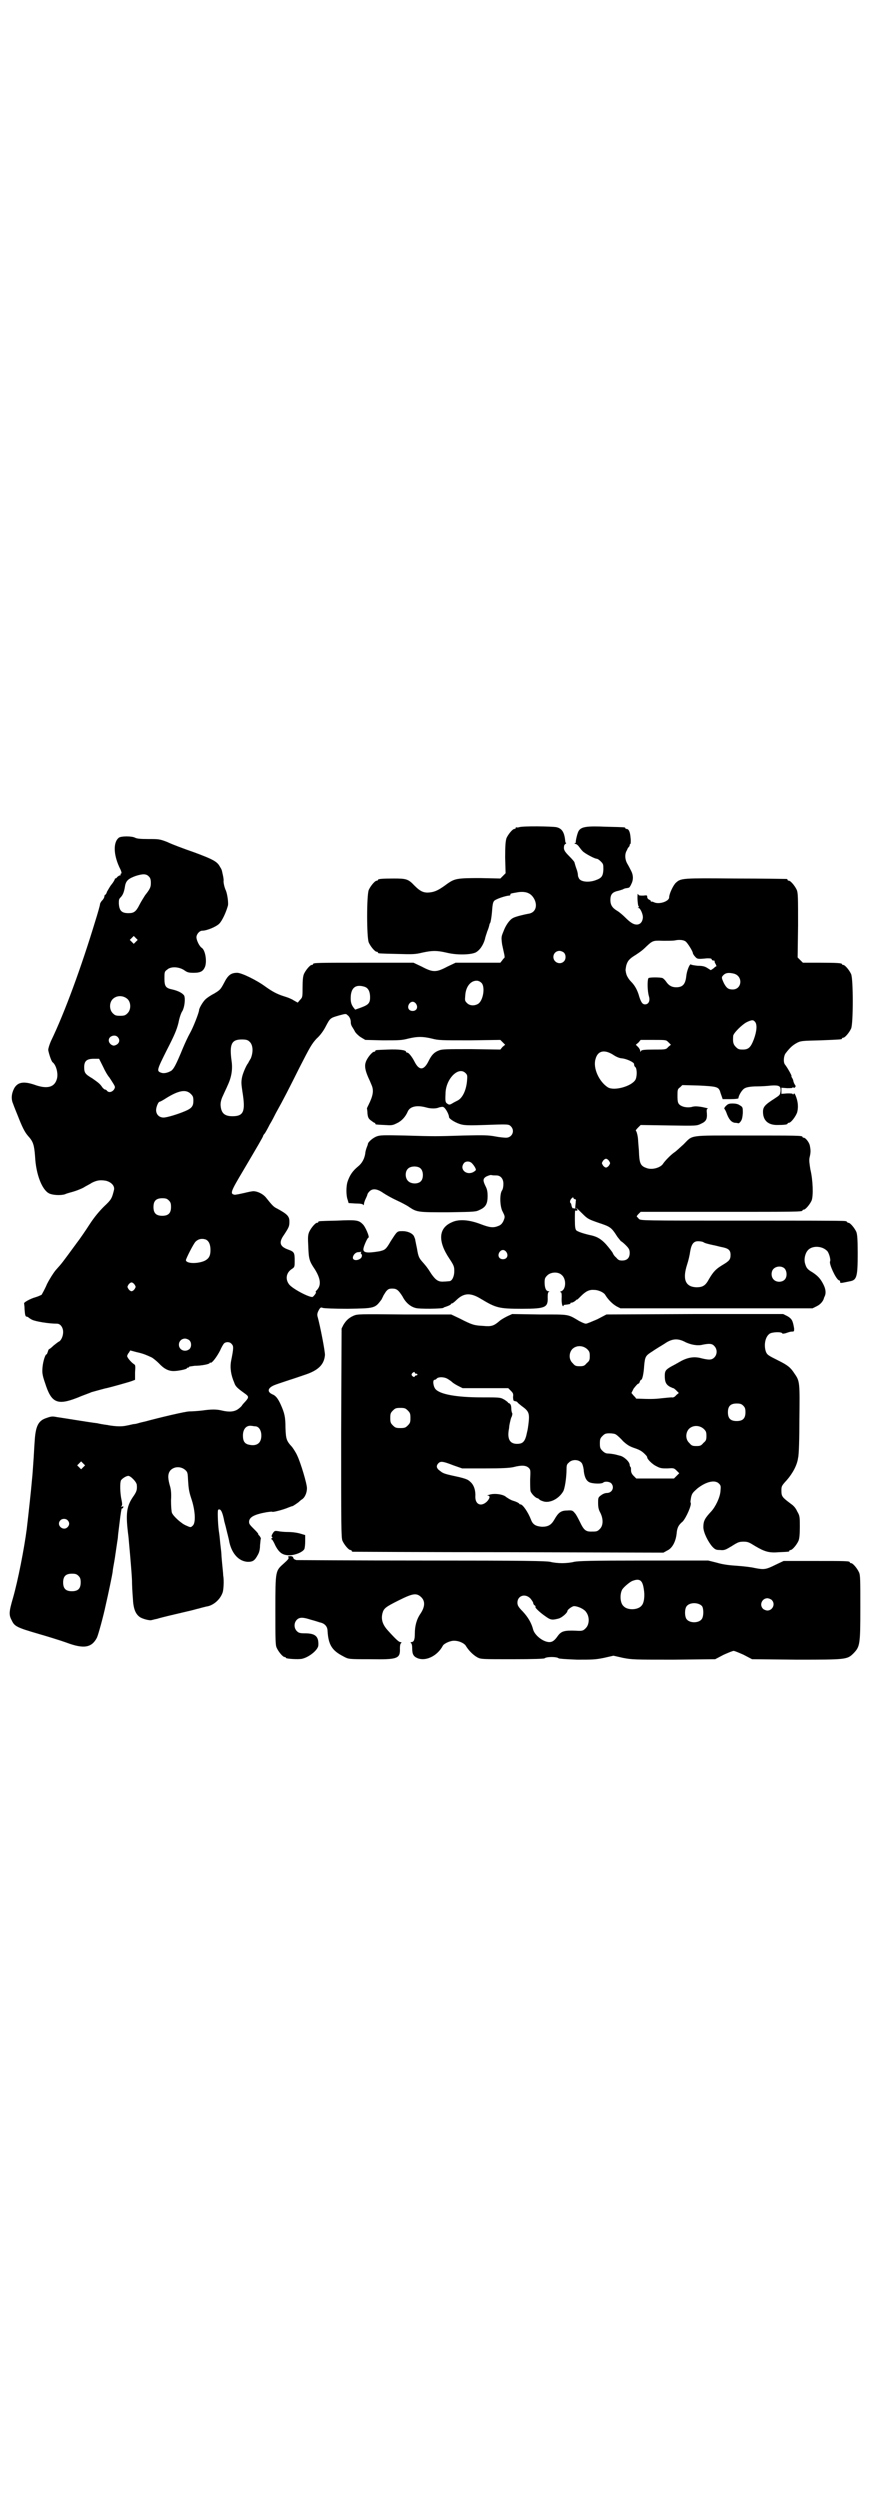 <?xml version="1.0" standalone="no"?>
<!DOCTYPE svg PUBLIC "-//W3C//DTD SVG 20010904//EN"
 "http://www.w3.org/TR/2001/REC-SVG-20010904/DTD/svg10.dtd">
<svg version="1.0" xmlns="http://www.w3.org/2000/svg"
 width="1000pt" height="2850pt" viewBox="0 0 1000 2850"
 preserveAspectRatio="xMidYMid meet">
<g transform="translate(0,2850) scale(0.5,-0.5)"
fill="#000000" stroke="none">
<path d="M1184 3814 c-3 -1 -6 -1 -7 0 0 0 -1 0 -1 -2 0 -1 -1 -2 -3 -2 -4 0
-14 -12 -18 -21 -2 -7 -3 -15 -3 -44 l1 -36 -6 -6 -6 -6 -46 1 c-52 0 -58 -1
-75 -13 -16 -12 -25 -17 -35 -19 -17 -3 -25 0 -40 15 -14 15 -19 16 -47 16
-27 0 -36 -1 -36 -3 0 -1 -1 -2 -3 -2 -4 0 -14 -12 -18 -21 -5 -11 -5 -109 0
-120 4 -9 14 -21 18 -21 2 0 3 -1 3 -2 0 -2 1 -2 44 -3 34 -1 41 -1 57 3 23 5
33 5 55 0 24 -6 54 -5 66 0 10 5 18 17 22 31 1 6 4 13 5 17 3 7 4 11 5 15 0 1
1 4 2 5 1 2 3 13 4 25 1 15 2 22 5 25 3 4 27 12 34 12 2 0 3 1 3 2 -1 3 2 3
19 6 18 2 29 -3 36 -17 7 -15 2 -29 -12 -32 -12 -2 -32 -7 -37 -10 -8 -4 -17
-17 -22 -31 -5 -12 -5 -13 -3 -29 2 -9 4 -19 5 -23 1 -5 1 -8 0 -8 -1 -1 -3
-3 -5 -6 l-4 -5 -51 0 -51 0 -19 -9 c-15 -8 -22 -10 -29 -10 -7 0 -14 2 -29
10 l-19 9 -109 0 c-108 0 -120 0 -120 -3 0 -1 -1 -2 -3 -2 -4 0 -14 -12 -18
-21 -2 -5 -3 -14 -3 -30 0 -22 0 -23 -6 -29 l-5 -6 -9 5 c-4 3 -14 7 -21 9
-16 5 -26 10 -43 22 -20 15 -55 32 -65 32 -14 0 -21 -5 -30 -23 -8 -15 -9 -16
-22 -24 -8 -4 -17 -10 -21 -14 -6 -6 -14 -20 -14 -24 0 -5 -13 -39 -21 -53 -4
-7 -11 -22 -16 -34 -16 -39 -21 -47 -26 -51 -8 -5 -17 -7 -23 -5 -11 4 -11 5
12 51 18 35 23 47 27 63 2 11 6 23 9 27 5 9 7 28 4 35 -4 6 -14 11 -27 14 -15
3 -18 7 -18 25 0 14 0 16 6 20 8 8 27 7 39 -1 7 -5 10 -6 22 -6 16 0 22 4 26
15 4 13 0 37 -8 42 -5 3 -12 17 -12 24 0 7 7 15 13 15 11 0 32 9 39 16 7 7 16
27 20 42 1 8 -2 29 -6 36 -2 5 -5 16 -4 21 0 3 -1 9 -2 13 -1 5 -2 9 -2 9 0 0
-1 4 -4 8 -6 12 -14 17 -60 34 -23 8 -50 18 -60 23 -18 7 -20 7 -44 7 -19 0
-26 1 -30 3 -7 4 -32 4 -37 0 -14 -11 -12 -42 4 -73 2 -5 3 -8 1 -9 -1 0 -2
-1 -1 -2 1 -1 0 -2 -2 -2 -1 0 -4 -2 -6 -4 -1 -2 -3 -3 -4 -3 0 1 -1 0 -1 -1
0 -1 -3 -7 -8 -13 -4 -5 -8 -13 -10 -16 -1 -4 -3 -7 -4 -7 -1 0 -2 -2 -2 -4 0
-2 -2 -6 -5 -9 -3 -3 -5 -7 -5 -9 0 -2 -5 -20 -11 -39 -31 -102 -69 -207 -101
-273 -3 -7 -6 -16 -6 -20 1 -7 7 -26 10 -28 8 -6 13 -25 10 -37 -5 -20 -22
-25 -52 -14 -24 8 -38 6 -46 -9 -6 -12 -7 -24 -2 -35 2 -6 7 -18 11 -28 9 -23
15 -36 23 -45 12 -13 14 -21 16 -47 2 -41 16 -76 32 -84 8 -4 26 -5 36 -2 4 2
12 4 19 6 7 2 17 6 23 9 6 4 15 8 19 11 12 6 19 7 32 5 13 -3 21 -12 19 -21
-5 -20 -6 -22 -23 -38 -11 -11 -22 -24 -33 -41 -9 -14 -22 -33 -29 -42 -36
-49 -32 -44 -48 -62 -5 -6 -14 -20 -20 -32 -5 -12 -11 -22 -12 -24 -2 -1 -8
-4 -15 -6 -11 -3 -27 -12 -25 -14 0 -1 1 -6 1 -13 1 -14 2 -17 5 -17 1 0 3 -1
3 -1 1 -1 5 -4 9 -6 8 -4 38 -9 57 -9 8 0 14 -9 14 -19 0 -10 -5 -20 -10 -22
-2 -1 -7 -5 -12 -9 -4 -4 -9 -8 -10 -8 -1 0 -2 -3 -3 -6 -1 -3 -2 -6 -3 -6 -3
0 -8 -17 -9 -29 -1 -12 -1 -17 6 -37 14 -44 27 -51 73 -33 14 6 29 11 33 13
15 4 32 9 34 9 9 2 52 14 57 16 l8 3 0 17 c1 15 1 17 -3 19 -7 5 -15 15 -15
18 0 2 2 6 4 8 l3 5 15 -4 c14 -3 21 -6 34 -12 2 -1 10 -7 16 -13 12 -13 22
-18 34 -18 10 0 29 4 30 6 0 1 2 2 3 2 2 0 3 1 2 2 0 0 5 1 13 2 16 0 34 4 34
6 0 1 1 2 2 1 3 -2 15 14 22 28 3 7 7 14 9 16 4 4 13 4 17 -1 5 -5 5 -9 -1
-39 -3 -16 0 -33 7 -49 3 -9 6 -12 24 -25 10 -7 10 -9 1 -19 -4 -4 -7 -8 -7
-8 0 -1 -4 -5 -8 -8 -9 -7 -21 -8 -38 -4 -12 3 -24 3 -45 0 -9 -1 -22 -2 -29
-2 -9 0 -68 -14 -101 -23 -5 -1 -13 -3 -16 -4 -3 -1 -8 -2 -11 -2 -17 -4 -22
-5 -32 -5 -6 0 -18 1 -27 3 -9 1 -19 3 -23 4 -18 2 -77 12 -92 14 -10 2 -13 2
-24 -2 -19 -6 -25 -19 -27 -54 -1 -13 -2 -35 -3 -48 -1 -13 -2 -30 -3 -38 -2
-24 -8 -79 -12 -113 -6 -46 -20 -117 -31 -156 -10 -34 -10 -40 -3 -53 6 -13
12 -16 60 -30 21 -6 50 -15 64 -20 40 -15 58 -12 70 11 3 6 15 50 20 74 6 26
15 69 16 77 0 4 3 18 5 31 2 13 4 28 5 34 1 6 2 13 2 15 0 2 2 18 4 34 2 17 4
30 5 30 1 -1 2 0 3 2 1 3 0 3 -2 2 -3 -1 -3 -1 -2 1 2 2 2 5 0 15 -3 13 -4 38
-1 44 3 4 10 9 16 10 5 1 20 -14 20 -21 1 -11 -1 -15 -6 -23 -18 -25 -20 -41
-13 -95 1 -11 7 -76 8 -99 0 -11 1 -29 2 -41 1 -24 6 -36 16 -43 6 -4 21 -8
26 -7 1 0 7 2 13 3 13 4 31 8 69 17 10 2 23 6 28 7 6 2 12 3 15 4 17 2 33 17
38 33 2 7 3 28 1 38 0 3 -1 13 -2 23 -1 10 -2 21 -2 24 0 3 -1 12 -2 20 -1 8
-2 21 -3 28 -3 17 -4 48 -3 53 1 3 2 3 5 2 3 -2 6 -9 9 -24 0 -2 3 -11 5 -20
2 -9 6 -23 7 -30 6 -27 22 -44 42 -45 12 0 16 3 23 16 3 5 5 12 5 22 1 7 1 14
2 15 0 1 -1 3 -3 6 -2 2 -4 4 -3 4 1 0 -2 4 -7 9 -12 12 -14 14 -14 19 0 11
12 17 39 22 7 1 14 2 14 1 2 -1 26 5 37 10 5 2 8 3 9 3 1 0 13 8 15 10 1 1 3
3 6 5 7 4 12 15 12 26 0 10 -14 57 -22 74 -3 7 -9 16 -12 20 -13 14 -14 18
-15 44 0 24 -2 33 -11 53 -6 13 -11 20 -19 23 -13 6 -10 15 5 21 7 3 48 16 68
23 31 10 45 23 47 45 1 6 -11 68 -17 89 -1 4 0 8 2 12 4 8 6 9 10 7 3 -1 25
-2 57 -2 62 1 62 1 77 21 2 4 4 8 4 8 0 1 3 5 6 10 5 6 7 7 15 7 10 0 14 -4
23 -18 7 -14 18 -23 29 -26 8 -3 61 -2 64 0 1 1 3 2 4 2 6 2 13 5 13 6 0 1 1
2 2 2 2 0 7 4 12 9 16 15 31 16 54 2 35 -21 41 -23 94 -23 55 0 60 3 59 27 0
8 1 11 3 12 2 0 1 1 -1 1 -6 0 -9 8 -9 20 0 9 1 11 6 16 8 8 25 9 33 1 11 -9
10 -33 -1 -37 -3 -1 -4 -2 -2 -2 2 0 3 -2 3 -10 -1 -13 1 -22 3 -22 1 0 2 1 1
2 0 0 1 1 3 1 9 1 14 2 13 3 -1 1 0 2 3 2 2 0 5 2 8 4 2 2 4 4 4 3 0 -1 4 3 9
8 11 11 19 15 30 14 10 0 22 -6 25 -11 6 -10 16 -21 27 -27 l8 -4 219 0 219 0
10 5 c8 4 14 11 16 18 0 1 1 3 2 5 3 7 2 16 -3 26 -7 14 -13 20 -25 28 -12 7
-14 10 -17 20 -3 10 0 23 6 30 9 11 31 11 43 0 5 -3 10 -21 8 -25 -3 -5 13
-40 20 -43 2 0 3 -2 3 -4 0 -3 0 -3 24 2 14 3 16 12 16 63 0 33 -1 43 -3 49
-4 9 -14 21 -18 21 -2 0 -3 1 -3 2 0 0 -2 2 -5 2 -4 1 -109 1 -236 1 -229 0
-230 0 -234 4 -2 2 -4 5 -5 5 0 1 1 3 4 6 l5 5 179 0 c175 0 190 0 190 3 0 1
1 2 3 2 4 0 14 12 18 21 4 11 3 46 -3 71 -2 13 -3 19 -2 26 3 12 3 17 1 27 -1
8 -10 19 -14 19 -2 0 -3 1 -3 2 0 3 -13 3 -128 3 -134 0 -121 2 -143 -20 -8
-7 -17 -16 -22 -19 -8 -6 -18 -16 -24 -24 -6 -11 -27 -16 -39 -11 -14 5 -16
11 -17 40 -1 12 -2 24 -2 26 -1 11 -4 19 -5 19 -1 0 1 3 5 7 l6 6 64 -1 c64
-1 64 -1 74 4 11 5 14 10 13 24 -1 8 0 10 2 10 2 1 -4 2 -13 4 -12 2 -18 2
-24 0 -10 -2 -22 0 -28 6 -3 3 -4 7 -4 19 0 14 0 16 6 20 l5 5 38 -1 c40 -2
44 -3 48 -13 1 -4 3 -9 4 -12 l2 -6 18 0 c11 0 18 1 18 2 0 6 9 21 15 23 3 2
13 4 26 4 11 0 26 1 34 2 18 1 22 -1 21 -13 -1 -9 -2 -9 -14 -17 -22 -14 -26
-19 -26 -30 0 -19 11 -30 32 -30 16 0 24 1 24 3 0 1 1 2 3 2 5 0 16 15 19 24
3 12 2 25 -4 39 -2 4 -3 5 -4 3 -1 -2 -2 -2 -2 -1 0 2 -4 2 -13 2 l-13 -1 0 7
0 7 13 -1 c9 0 13 0 13 2 0 1 1 1 1 0 1 -2 2 -2 4 0 2 2 2 3 -1 7 -1 2 -3 6
-3 9 -1 2 -2 5 -3 6 -1 2 -2 3 -1 3 2 0 -10 21 -15 27 -4 5 -3 20 2 26 10 13
16 18 25 23 9 5 13 5 54 6 48 2 49 2 49 4 0 1 1 2 3 2 4 0 14 12 18 21 5 11 5
113 0 124 -4 9 -14 21 -18 21 -2 0 -3 1 -3 2 0 2 -10 3 -50 3 l-39 0 -6 6 -6
6 1 73 c0 63 0 74 -3 81 -4 9 -14 21 -18 21 -2 0 -3 1 -3 2 0 1 -1 2 -2 2 -2
0 -54 1 -116 1 -123 1 -125 1 -137 -10 -6 -6 -15 -25 -15 -33 0 -9 -23 -17
-35 -11 -2 1 -5 2 -6 1 0 0 -1 0 -1 2 0 1 -2 2 -4 3 -2 1 -4 3 -4 6 0 4 -1 4
-9 3 -7 0 -10 0 -11 2 -2 3 -2 2 -2 0 -1 -10 1 -25 2 -26 2 -1 1 -2 0 -3 -2 0
-2 -1 0 -1 4 0 11 -15 10 -23 -1 -9 -6 -15 -14 -15 -7 0 -14 4 -26 16 -5 5
-13 12 -18 15 -12 7 -16 14 -16 25 0 12 4 17 14 20 5 1 11 3 14 4 3 2 7 3 9 3
1 0 4 1 5 1 1 0 4 4 6 9 5 10 4 21 -1 30 -2 4 -5 10 -8 15 -6 10 -7 23 -1 32
1 4 4 7 5 8 0 0 1 2 1 3 0 2 1 3 2 3 0 0 1 6 0 14 -1 13 -4 20 -9 20 -2 0 -3
1 -3 2 0 2 -1 2 -43 3 -45 2 -57 0 -63 -9 -3 -4 -7 -21 -7 -26 1 -1 0 -2 -2
-2 -1 -1 -1 -2 1 -2 2 0 6 -3 8 -6 3 -4 6 -8 9 -11 5 -5 27 -17 32 -17 2 0 6
-3 9 -6 6 -6 6 -7 6 -19 -1 -15 -4 -19 -18 -24 -14 -5 -30 -4 -36 2 -2 2 -4 7
-4 9 0 3 -1 9 -3 14 -3 8 -4 13 -5 16 0 1 -5 7 -12 14 -10 10 -12 14 -12 19 0
4 1 8 4 9 1 1 2 2 1 2 -1 0 -2 2 -2 5 -2 19 -7 28 -20 31 -10 2 -77 3 -85 0z
m-844 -113 c3 -3 4 -7 4 -14 0 -9 -1 -13 -13 -28 -3 -5 -9 -14 -13 -22 -8 -16
-13 -19 -25 -19 -15 0 -21 5 -22 22 0 8 0 10 4 14 5 5 8 12 10 25 2 13 8 18
25 24 16 5 24 5 30 -2z m-30 -148 l-5 -5 -4 4 -5 5 4 4 5 5 4 -4 5 -5 -4 -4z
m1254 0 c4 -3 16 -22 16 -26 0 -1 2 -5 5 -8 5 -6 7 -6 27 -4 7 0 10 0 11 -2 0
-2 2 -3 4 -3 2 0 3 -1 3 -1 -1 -1 0 -4 2 -7 1 -2 2 -5 2 -5 -1 0 -4 -2 -7 -5
l-6 -4 -8 5 c-6 4 -12 5 -22 5 -8 1 -15 2 -15 3 -3 3 -10 -15 -11 -27 -2 -18
-8 -25 -23 -25 -10 0 -17 4 -23 13 -2 3 -6 7 -8 8 -6 2 -29 2 -32 0 -3 -3 -3
-29 1 -42 3 -10 -1 -18 -9 -18 -6 0 -9 5 -13 17 -4 15 -10 26 -19 35 -5 5 -9
12 -10 15 -1 3 -2 7 -2 9 -1 1 0 6 1 12 3 11 7 16 22 25 9 6 15 10 24 19 14
13 15 14 38 13 12 0 24 0 28 1 9 2 20 1 24 -3z m-278 -25 c5 -5 5 -15 0 -20
-9 -9 -24 -2 -24 10 0 8 6 14 14 14 3 0 8 -2 10 -4z m388 -48 c21 -6 18 -36
-3 -36 -10 0 -14 3 -20 14 -6 13 -6 14 -1 19 5 5 12 6 24 3z m-576 -21 c9 -9
4 -41 -8 -48 -9 -5 -19 -4 -25 2 -5 5 -5 6 -4 17 1 20 12 34 26 34 4 0 8 -2
11 -5z m-266 -9 c8 -3 12 -11 12 -24 0 -13 -4 -17 -20 -23 l-14 -5 -4 5 c-5 7
-7 13 -6 27 2 20 13 26 32 20z m-541 -28 c8 -8 8 -24 0 -32 -5 -5 -7 -6 -17
-6 -10 0 -12 1 -17 6 -8 8 -8 24 0 32 9 9 24 9 34 0z m658 -11 c5 -8 1 -16 -8
-16 -9 0 -13 8 -8 16 2 3 5 5 8 5 3 0 6 -2 8 -5z m-150 -35 c1 -3 1 -7 1 -8 0
-2 1 -6 3 -9 2 -3 5 -8 7 -12 2 -3 8 -9 13 -12 l10 -6 40 -1 c36 0 43 0 58 4
21 5 33 5 54 0 15 -4 22 -4 86 -4 l70 1 5 -5 6 -6 -6 -5 -5 -6 -66 1 c-56 0
-67 0 -74 -3 -11 -4 -17 -11 -23 -23 -11 -23 -22 -24 -33 -2 -5 10 -13 20 -16
20 -2 0 -3 1 -3 2 0 4 -18 6 -41 5 -28 -1 -29 -1 -29 -3 0 -1 -1 -2 -3 -2 -4
0 -16 -14 -19 -24 -3 -9 -1 -19 6 -35 2 -4 5 -11 7 -16 6 -13 4 -25 -7 -47 -2
-4 -4 -8 -3 -8 0 -1 1 -5 1 -11 1 -8 2 -11 7 -15 4 -3 8 -6 9 -6 1 0 2 -1 2
-2 0 -2 0 -2 21 -3 16 -1 18 -1 28 4 11 5 20 15 25 27 5 11 20 15 42 9 10 -3
23 -3 29 0 4 1 8 2 10 1 5 -2 13 -17 13 -23 0 -4 16 -14 29 -17 8 -2 23 -2 51
-1 55 2 56 2 61 -3 10 -10 3 -26 -11 -26 -3 0 -15 1 -25 3 -16 3 -28 3 -72 2
-64 -2 -65 -2 -134 0 -48 1 -56 1 -64 -2 -8 -3 -19 -12 -20 -17 0 -2 -2 -6 -3
-9 -1 -3 -3 -9 -3 -13 -2 -12 -7 -22 -17 -30 -12 -10 -18 -19 -23 -33 -4 -11
-4 -33 0 -43 l2 -7 16 -1 c10 0 17 -1 17 -3 1 -1 2 -1 2 2 0 2 2 8 4 12 2 4 4
9 4 10 0 1 2 4 4 6 7 8 18 7 32 -3 6 -4 20 -12 31 -17 11 -5 24 -12 28 -15 18
-12 20 -12 89 -12 63 1 63 1 73 6 13 6 17 14 17 31 0 9 -1 15 -4 21 -7 14 -7
18 0 23 4 2 9 4 12 4 3 -1 9 -1 12 -1 10 0 16 -8 16 -19 0 -6 -1 -12 -3 -15
-6 -8 -5 -37 1 -48 6 -12 6 -12 2 -22 -3 -6 -6 -9 -11 -11 -12 -5 -20 -4 -41
4 -26 10 -50 12 -66 4 -30 -13 -32 -43 -5 -83 10 -15 11 -18 11 -28 0 -11 -4
-21 -10 -23 -2 0 -8 -1 -14 -1 -12 -1 -18 3 -28 17 -10 16 -13 19 -19 26 -9
10 -11 13 -14 32 -2 10 -4 19 -4 20 0 1 -1 4 -2 6 -2 8 -14 14 -27 14 -13 0
-12 0 -27 -23 -11 -19 -13 -20 -26 -23 -30 -5 -38 -3 -36 7 1 6 9 24 11 24 4
0 -7 26 -13 31 -9 9 -14 10 -58 8 -42 -1 -43 -1 -43 -3 0 -1 -1 -2 -3 -2 -4 0
-14 -12 -18 -21 -3 -7 -3 -14 -2 -32 1 -29 2 -34 15 -53 13 -21 15 -36 5 -47
-3 -3 -4 -5 -3 -5 3 0 -4 -9 -7 -11 -7 -2 -47 19 -54 29 -9 12 -6 27 7 35 6 4
6 5 6 19 0 18 -1 20 -15 25 -19 7 -22 16 -9 34 11 17 12 19 12 30 0 12 -5 17
-29 30 -7 3 -12 9 -24 24 -6 8 -19 15 -29 15 -4 0 -13 -2 -21 -4 -9 -2 -18 -4
-22 -4 -11 2 -9 7 19 54 33 56 46 78 46 80 0 1 2 4 4 6 2 3 7 12 11 20 5 8 11
20 14 26 19 34 30 56 54 104 24 47 28 54 39 66 8 7 16 18 21 28 10 19 10 19
31 25 15 4 15 4 19 0 3 -2 5 -6 6 -9z m923 -6 c5 -6 4 -21 -3 -40 -7 -18 -12
-23 -25 -23 -9 0 -11 1 -16 6 -6 6 -7 11 -6 25 0 6 21 27 32 32 11 5 14 5 18
0z m-1454 -34 c8 -8 3 -18 -8 -20 -6 0 -12 6 -12 12 0 10 14 14 20 8z m301
-11 c8 -7 9 -23 3 -38 -3 -5 -6 -10 -6 -11 -3 -2 -12 -22 -14 -32 -2 -10 -2
-15 1 -34 7 -44 3 -55 -23 -55 -19 0 -26 8 -27 26 0 7 2 14 6 22 3 7 8 17 10
22 9 19 12 37 9 57 -5 37 0 48 23 48 10 0 14 -1 18 -5z m955 -1 l6 -6 -6 -5
c-5 -6 -6 -6 -33 -6 -22 0 -28 -1 -29 -3 -2 -3 -2 -3 -2 0 0 2 -2 6 -5 9 l-5
5 6 5 5 6 29 0 c29 0 29 0 34 -5z m-124 -30 c6 -4 14 -7 18 -7 11 -1 28 -9 28
-13 0 -3 1 -6 3 -7 4 -4 4 -22 0 -29 -9 -15 -49 -26 -63 -17 -20 13 -34 44
-28 64 5 20 21 23 42 9z m-1165 -26 c5 -11 11 -21 14 -24 2 -3 6 -9 9 -14 5
-8 5 -9 2 -14 -4 -6 -12 -8 -16 -3 -1 2 -4 3 -5 3 -1 0 -3 2 -5 4 -6 9 -9 11
-23 21 -17 10 -19 13 -19 26 0 14 6 19 22 19 l12 0 9 -18z m827 -15 c4 -4 4
-6 3 -18 -2 -21 -10 -38 -21 -44 -4 -2 -10 -5 -13 -7 -5 -3 -7 -3 -10 -1 -5 3
-6 5 -5 23 0 34 30 64 46 47z m-627 -47 c5 -5 6 -7 6 -16 0 -12 -4 -17 -18
-23 -16 -7 -42 -15 -50 -15 -10 0 -17 7 -17 17 0 7 5 19 8 19 1 0 7 3 13 7 30
19 47 22 58 11z m954 -153 c3 -5 3 -5 0 -10 -2 -3 -5 -5 -7 -5 -2 0 -5 2 -7 5
-3 5 -3 5 0 10 2 3 5 5 7 5 2 0 5 -2 7 -5z m-313 -5 c3 -3 6 -7 8 -11 2 -5 2
-5 -4 -9 -16 -9 -33 6 -22 20 4 5 13 5 18 0z m-117 -12 c7 -6 7 -23 1 -29 -6
-7 -22 -7 -29 0 -7 6 -8 21 -1 28 6 7 23 7 29 1z m349 -68 c0 -1 1 -2 3 -2 2
0 3 -2 2 -5 0 -4 -1 -9 -1 -13 0 -4 -1 -6 -1 -4 -1 1 -2 2 -3 1 -2 -1 -4 2 -5
8 0 1 -1 4 -2 4 -2 2 -1 7 2 10 2 3 5 4 5 1z m-923 -5 c4 -4 5 -7 5 -15 0 -14
-6 -20 -20 -20 -14 0 -20 6 -20 20 0 14 6 20 20 20 8 0 11 -1 15 -5z m943 -30
c12 -12 14 -13 37 -21 27 -9 29 -10 43 -32 4 -5 8 -10 8 -10 1 0 6 -4 11 -9 8
-8 9 -11 9 -18 0 -11 -6 -17 -17 -17 -7 0 -9 1 -14 7 -4 3 -7 8 -8 11 -2 3 -8
11 -15 19 -11 12 -20 17 -32 20 -19 4 -33 9 -36 12 -2 3 -3 7 -3 24 0 11 0 21
1 21 5 -1 6 0 4 3 -6 7 0 2 12 -10z m-859 -59 c7 -3 11 -11 11 -24 0 -14 -4
-20 -14 -25 -17 -7 -42 -6 -42 2 0 3 17 37 22 42 6 6 14 8 23 5z m1135 -6 c2
-2 9 -4 23 -7 1 0 9 -2 17 -4 17 -3 22 -7 22 -18 0 -11 -3 -14 -18 -23 -15 -9
-21 -15 -31 -32 -8 -15 -14 -19 -29 -19 -25 1 -32 18 -21 52 3 9 6 22 7 30 3
17 8 23 18 23 5 0 10 -1 12 -2z m-449 -23 c5 -8 1 -16 -8 -16 -9 0 -13 8 -8
16 2 3 5 5 8 5 3 0 6 -2 8 -5z m-332 -1 c-1 -1 0 -2 1 -3 1 -1 2 -3 1 -6 -1
-6 -14 -11 -19 -6 -4 4 2 15 10 16 4 0 7 1 8 1 0 0 0 -1 -1 -2z m967 -37 c5
-7 5 -18 0 -24 -6 -7 -19 -7 -25 -1 -7 6 -7 19 -1 25 7 7 20 7 26 0z m-1483
-36 c3 -5 3 -5 0 -10 -2 -3 -5 -5 -7 -5 -2 0 -5 2 -7 5 -3 5 -3 5 0 10 2 3 5
5 7 5 2 0 5 -2 7 -5z m125 -127 c5 -5 5 -15 0 -20 -10 -8 -24 -2 -24 10 0 8 6
14 14 14 3 0 8 -2 10 -4z m150 -196 c8 0 14 -9 14 -21 0 -17 -10 -25 -28 -21
-10 2 -14 8 -14 21 0 15 8 24 20 22 2 0 5 -1 8 -1z m-392 -93 l-5 -5 -4 4 -5
5 4 4 5 5 4 -4 5 -5 -4 -4z m233 -7 c5 -5 5 -6 6 -25 1 -16 2 -24 7 -39 9 -26
11 -55 4 -62 -5 -5 -5 -5 -16 0 -10 4 -29 21 -32 29 -1 3 -2 15 -2 28 1 16 0
26 -3 35 -5 18 -4 27 2 34 9 9 24 9 34 0z m-269 -114 c5 -5 5 -11 0 -16 -10
-10 -27 5 -16 16 4 4 12 4 16 0z m25 -127 c4 -4 5 -7 5 -15 0 -14 -6 -20 -20
-20 -14 0 -20 6 -20 20 0 14 6 20 20 20 8 0 11 -1 15 -5z"/>
<path d="M1655 3178 c-3 -3 -4 -6 -3 -6 0 0 3 -4 5 -10 5 -14 11 -21 19 -22 4
0 7 -1 8 -1 0 -1 3 1 5 4 3 4 4 8 5 19 0 13 0 14 -7 18 -4 3 -10 4 -16 4 -9 0
-11 -1 -16 -6z"/>
<path d="M806 2700 c-11 -5 -17 -11 -23 -21 l-4 -8 -1 -238 c0 -214 0 -239 3
-246 4 -9 14 -21 18 -21 2 0 3 -1 3 -2 0 -1 1 -2 3 -2 1 0 161 -1 355 -1 l353
-1 9 5 c11 5 19 20 21 38 1 13 4 20 14 28 8 9 21 38 18 43 -1 1 0 6 1 12 2 9
4 11 14 20 20 16 41 21 50 11 4 -4 4 -6 3 -17 -1 -14 -11 -35 -21 -46 -15 -16
-18 -22 -18 -36 0 -12 11 -34 21 -45 6 -6 8 -7 17 -7 10 -1 12 0 27 9 14 9 17
10 27 10 10 0 13 -2 26 -10 22 -13 32 -16 55 -14 23 1 23 1 23 3 0 1 1 2 3 2
4 0 14 12 18 21 2 5 3 14 3 32 0 22 0 25 -6 35 -3 7 -8 13 -14 17 -20 15 -22
17 -22 30 0 10 0 11 12 24 14 16 24 35 26 51 2 6 3 46 3 88 1 84 1 87 -11 104
-9 14 -15 19 -37 30 -24 12 -26 13 -29 22 -4 14 -1 32 9 39 5 4 27 5 29 1 0
-1 2 -1 7 0 9 3 11 4 16 4 4 0 4 1 4 7 -3 18 -5 22 -15 28 l-10 5 -201 0 -202
-1 -21 -11 c-12 -5 -23 -10 -26 -10 -3 0 -9 3 -15 6 -27 16 -21 15 -90 15
l-63 1 -11 -5 c-6 -3 -15 -8 -18 -11 -13 -11 -18 -13 -38 -11 -19 1 -24 2 -53
17 l-19 9 -107 0 c-104 1 -107 1 -116 -3z m755 -59 c13 -7 30 -10 41 -7 15 3
22 3 27 -3 7 -7 7 -19 0 -26 -6 -6 -12 -6 -29 -2 -17 5 -33 2 -50 -8 -7 -4
-16 -9 -20 -11 -12 -7 -14 -10 -14 -21 0 -14 3 -20 12 -25 5 -2 8 -4 8 -3 0 0
3 -2 6 -5 l6 -6 -6 -5 c-3 -4 -7 -6 -10 -5 -3 0 -13 -1 -23 -2 -16 -2 -27 -2
-53 -1 -4 0 -6 0 -6 1 0 1 -2 3 -5 6 l-5 6 5 10 c4 5 8 10 10 11 2 0 4 3 4 5
1 2 2 4 3 4 3 0 6 15 7 32 2 21 3 23 19 33 7 5 19 12 27 17 17 12 30 13 46 5z
m-222 -17 c5 -5 6 -7 6 -16 0 -9 -1 -11 -7 -16 -5 -6 -7 -7 -16 -7 -9 0 -11 1
-16 7 -9 8 -9 23 -1 32 9 9 24 9 34 0z m-393 -54 c0 -1 1 -2 3 -2 2 0 3 -1 3
-2 0 -1 -1 -2 -3 -2 -1 0 -3 -1 -3 -2 -1 -2 -2 -2 -5 0 -3 3 -3 4 -1 7 3 3 6
4 6 1z m75 -14 c5 -3 9 -6 11 -8 1 -1 7 -5 13 -8 l10 -5 52 0 52 0 6 -6 c5 -5
6 -7 5 -14 0 -5 1 -9 2 -9 1 0 3 -1 4 -1 1 0 3 -1 4 -2 0 -1 5 -5 10 -9 17
-12 18 -17 15 -42 -2 -15 -2 -12 -5 -26 -4 -14 -9 -18 -21 -18 -17 0 -23 12
-18 36 0 3 1 9 2 13 1 4 2 10 4 13 1 3 2 7 1 8 -1 2 -2 6 -2 11 0 4 -1 9 -3
10 -2 2 -3 3 -3 2 0 -1 -1 0 -2 2 -1 1 -6 5 -10 7 -7 4 -12 4 -50 4 -57 0 -95
7 -105 19 -5 6 -7 21 -2 21 1 0 4 1 5 3 4 4 17 4 25 -1z m674 -61 c4 -4 5 -7
5 -15 0 -14 -6 -20 -20 -20 -14 0 -20 6 -20 20 0 14 6 20 20 20 8 0 11 -1 15
-5z m-765 -11 c5 -5 6 -7 6 -17 0 -10 -1 -12 -6 -17 -5 -5 -7 -6 -17 -6 -10 0
-12 1 -17 6 -5 5 -6 7 -6 17 0 10 1 12 6 17 5 5 7 6 17 6 10 0 12 -1 17 -6z
m675 -42 c5 -5 6 -7 6 -16 0 -9 -1 -11 -7 -16 -5 -6 -7 -7 -16 -7 -9 0 -11 1
-16 7 -9 8 -9 23 -1 32 9 9 24 9 34 0z m-200 -13 c2 -1 10 -8 16 -15 10 -9 15
-12 27 -16 12 -4 18 -8 26 -17 1 -1 2 -3 2 -4 0 -4 12 -16 21 -20 9 -5 13 -5
25 -5 14 1 15 1 21 -5 l6 -6 -6 -6 -6 -6 -43 0 -43 0 -6 6 c-4 4 -6 8 -6 13 0
3 0 7 -1 7 -1 1 -2 3 -2 5 0 7 -13 19 -22 21 -1 0 -7 2 -12 3 -5 1 -12 2 -16
2 -4 0 -8 2 -12 6 -5 5 -6 7 -6 17 0 10 1 12 6 17 5 5 7 6 16 6 6 0 13 -1 15
-3z m-79 -64 c2 -2 4 -8 5 -15 1 -15 5 -25 12 -29 6 -4 30 -5 33 -1 4 3 14 2
18 -2 8 -9 2 -22 -10 -22 -4 0 -9 -2 -13 -5 -7 -5 -7 -6 -7 -18 0 -9 1 -15 5
-22 7 -14 7 -29 -1 -37 -6 -6 -7 -6 -21 -6 -11 0 -16 4 -24 21 -4 8 -9 18 -12
21 -5 6 -6 7 -18 6 -14 0 -20 -5 -29 -21 -7 -12 -14 -16 -28 -16 -14 1 -21 5
-25 16 -7 18 -19 35 -24 35 -2 0 -3 1 -3 2 -1 1 -6 4 -13 6 -7 2 -14 7 -17 9
-6 6 -27 9 -38 5 -4 -1 -6 -2 -4 -2 6 0 6 -5 -1 -13 -13 -13 -27 -8 -27 10 1
14 -3 27 -11 34 -5 5 -9 7 -25 11 -32 7 -37 8 -44 14 -9 6 -10 12 -4 18 5 5
11 4 34 -5 l20 -7 52 0 c38 0 56 1 65 3 19 5 29 4 35 -2 4 -4 4 -6 3 -26 0
-12 0 -24 1 -27 2 -6 12 -16 16 -16 1 0 2 -1 2 -1 1 -1 4 -4 8 -5 15 -7 37 3
48 21 4 6 8 32 8 52 0 8 1 11 5 14 7 8 22 8 29 0z"/>
<path d="M622 2204 c-3 -5 -3 -7 -2 -8 2 -1 2 -2 0 -3 -2 -1 -2 -2 0 -3 1 0 5
-7 8 -14 9 -17 17 -22 32 -22 13 0 30 7 34 14 1 2 2 10 2 18 l0 14 -10 3 c-6
2 -18 4 -28 4 -9 0 -20 1 -24 2 -7 1 -8 1 -12 -5z"/>
<path d="M658 2149 c1 -2 -1 -5 -10 -13 -20 -18 -20 -15 -20 -107 0 -67 0 -80
3 -86 4 -9 14 -21 18 -21 2 0 3 -1 3 -2 0 -2 28 -4 37 -2 17 4 37 21 37 31 1
20 -7 27 -30 27 -12 0 -15 1 -19 5 -7 7 -7 19 0 26 6 6 14 6 32 0 8 -2 17 -5
20 -6 11 -2 18 -9 18 -20 2 -31 10 -44 35 -57 13 -7 11 -7 62 -7 63 -1 69 1
68 25 0 6 1 11 3 12 1 1 1 2 -2 2 -3 0 -10 6 -28 26 -13 14 -16 26 -13 39 3
12 7 15 37 30 32 16 41 18 52 7 9 -9 8 -22 -2 -37 -9 -13 -13 -28 -13 -46 0
-13 -2 -19 -8 -19 -2 0 -2 -1 -1 -2 2 -1 3 -6 3 -12 0 -14 3 -19 13 -23 19 -7
45 6 57 29 3 5 18 12 27 11 10 0 22 -6 25 -11 6 -10 16 -21 27 -27 8 -4 10 -4
79 -4 51 0 72 1 74 2 2 2 9 3 16 3 7 0 14 -1 16 -3 2 -1 16 -2 42 -3 35 0 41
0 61 4 l22 5 22 -5 c21 -4 25 -4 116 -4 l94 1 19 10 c11 5 21 9 23 9 2 0 12
-4 23 -9 l19 -10 101 -1 c115 0 116 0 131 15 14 15 15 19 15 103 0 63 0 75 -3
81 -4 9 -14 21 -18 21 -2 0 -3 1 -3 2 0 3 -11 3 -81 3 l-70 0 -19 -9 c-22 -11
-26 -11 -47 -7 -8 2 -26 4 -40 5 -17 1 -33 3 -46 7 l-20 5 -147 0 c-121 0
-149 -1 -159 -3 -7 -2 -19 -3 -27 -3 -8 0 -20 1 -27 3 -10 2 -55 3 -292 3
-154 0 -283 1 -287 1 -4 1 -7 3 -7 5 -1 3 -3 4 -7 4 -5 0 -6 -1 -4 -3z m810
-71 c3 -16 1 -33 -5 -39 -8 -10 -32 -11 -41 -1 -8 7 -9 27 -3 38 4 6 16 16 22
19 17 7 24 3 27 -17z m-258 -23 c3 -4 6 -8 6 -10 0 -1 1 -4 3 -5 2 -1 3 -3 2
-4 -1 -2 12 -14 24 -22 11 -8 15 -8 30 -4 8 3 19 13 19 17 0 3 11 11 15 11 9
0 24 -7 28 -14 8 -11 7 -28 -1 -36 -6 -6 -7 -7 -23 -6 -26 1 -33 -1 -41 -12
-7 -10 -12 -14 -19 -14 -14 0 -33 15 -37 28 -4 16 -12 29 -24 42 -10 10 -12
14 -12 20 0 16 18 22 30 9z m550 -3 c9 -9 2 -24 -10 -24 -3 0 -8 2 -10 4 -9 9
-2 24 10 24 3 0 8 -2 10 -4z m-159 -14 c4 -6 4 -24 -1 -30 -7 -9 -27 -9 -34 0
-5 6 -5 24 0 30 7 9 27 9 35 0z"/>
</g>
</svg>
